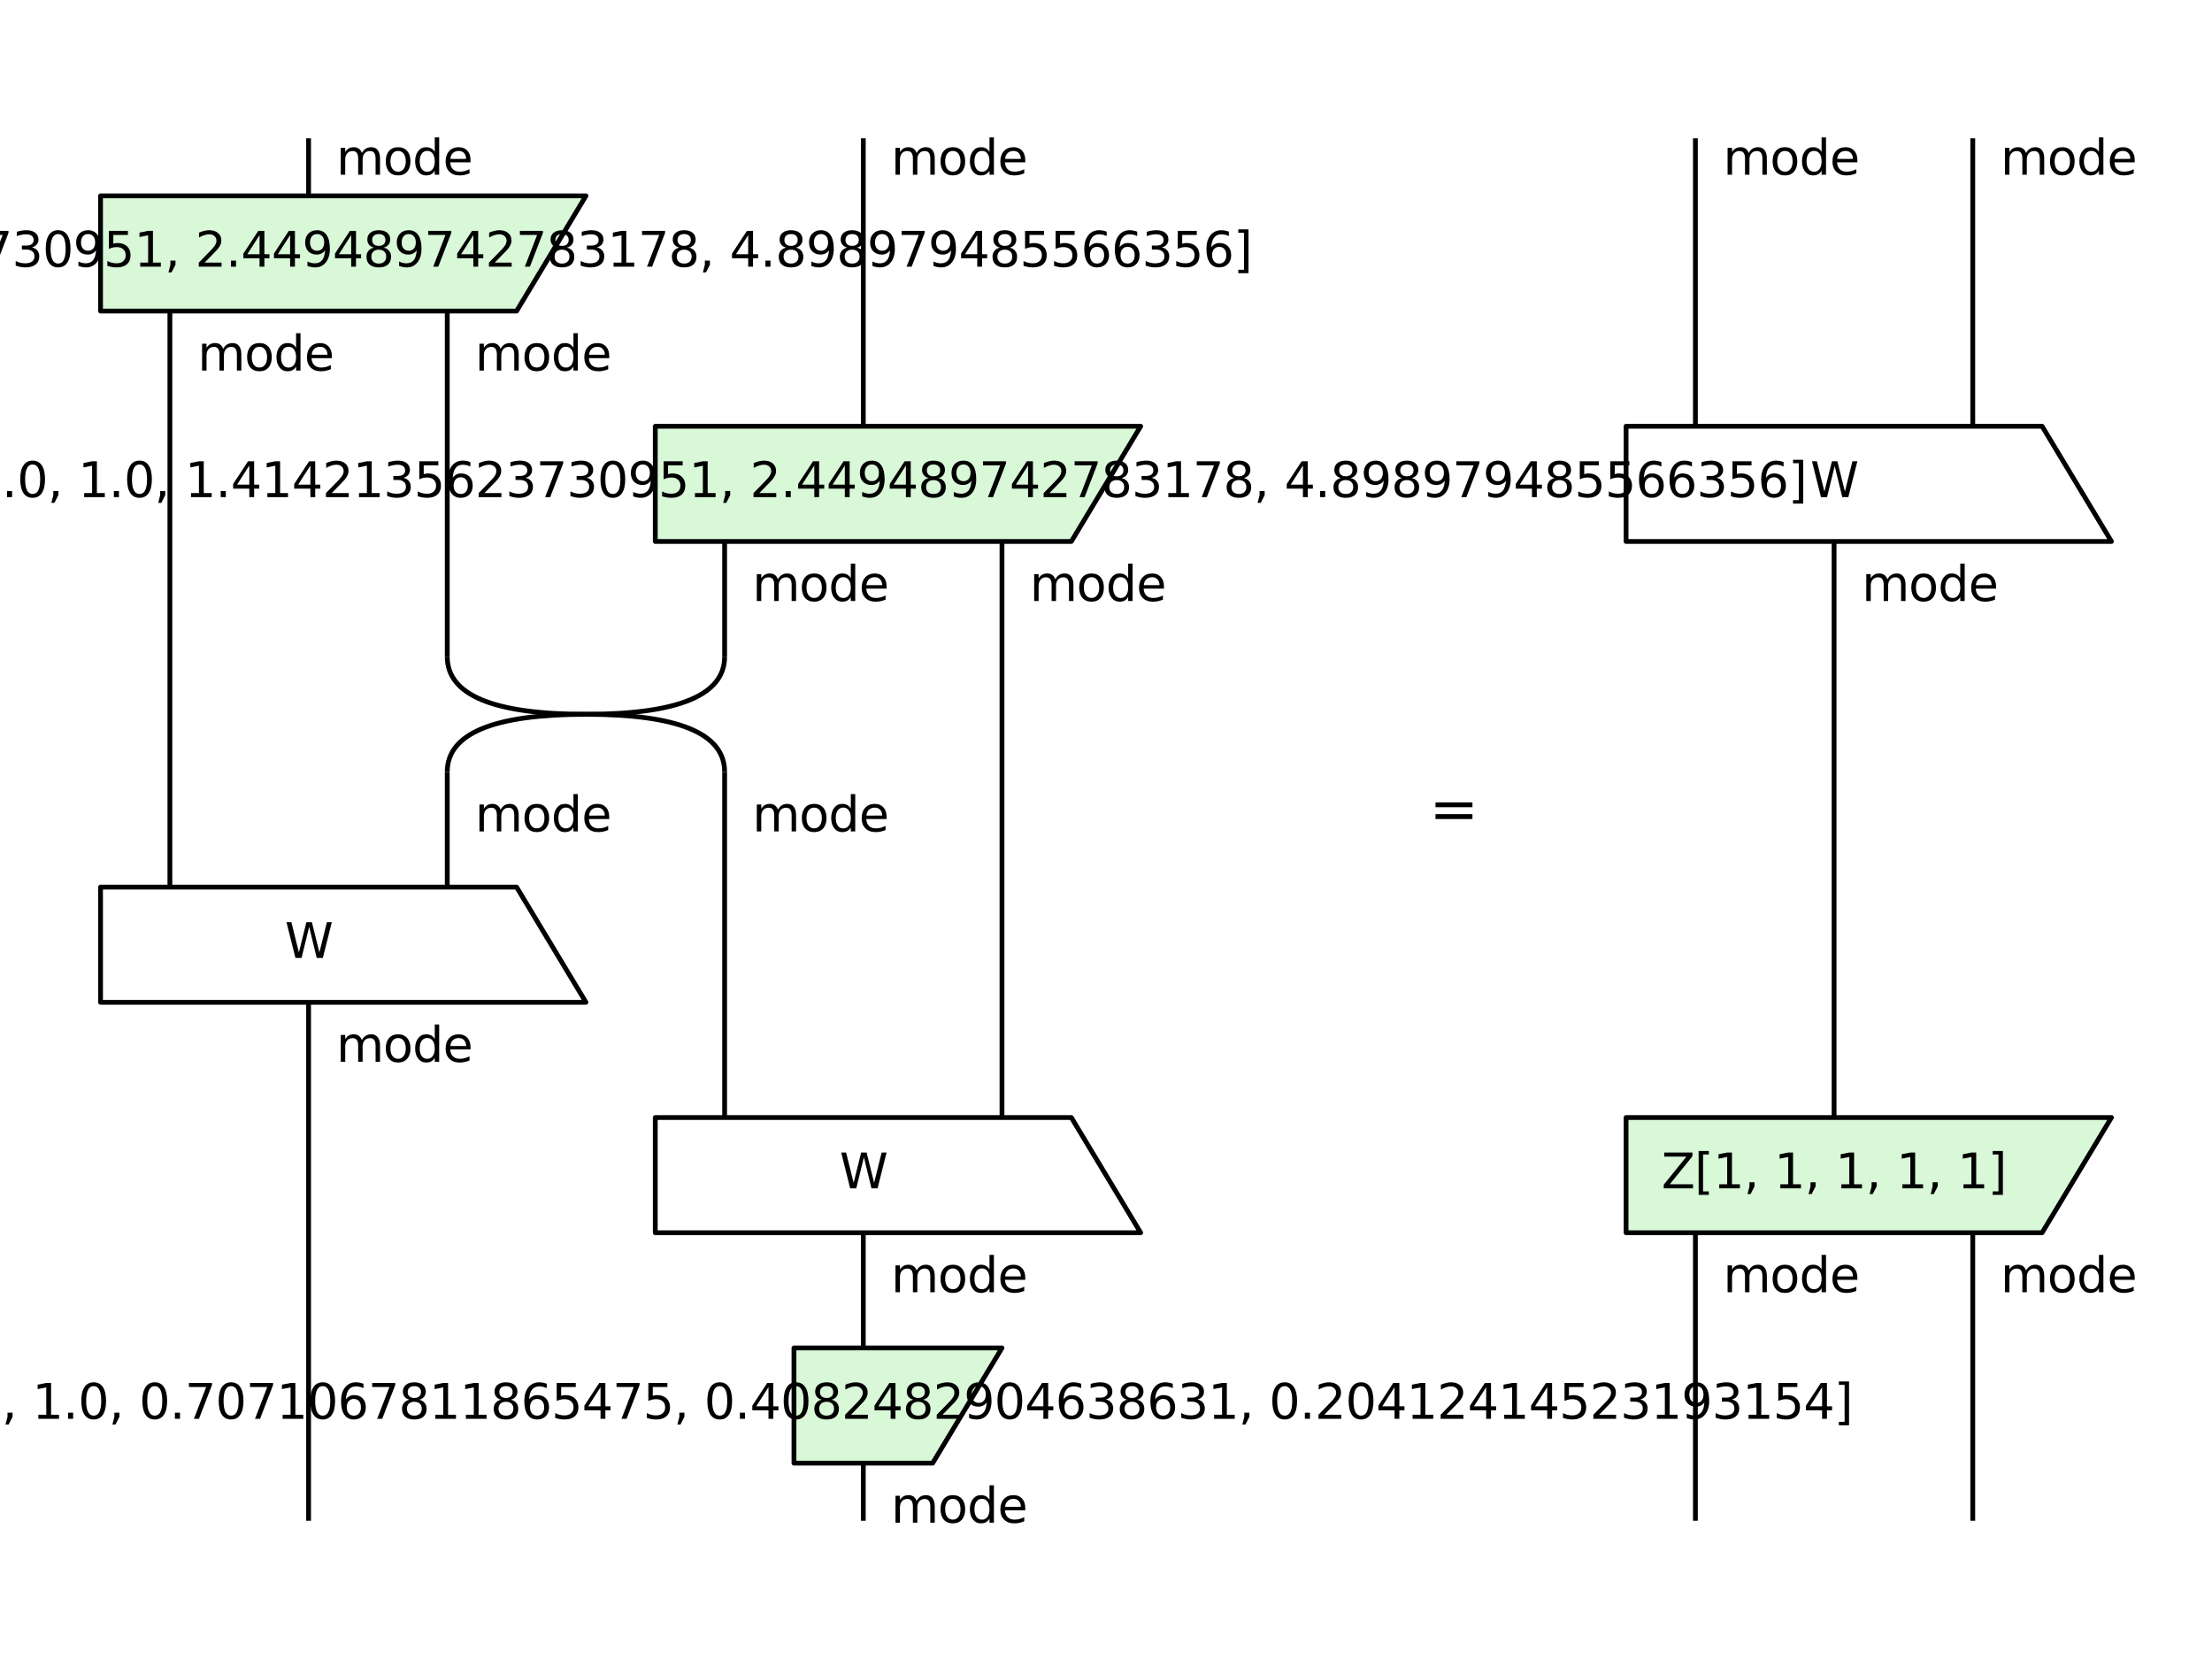 <?xml version="1.0" encoding="utf-8" standalone="no"?>
<!DOCTYPE svg PUBLIC "-//W3C//DTD SVG 1.1//EN"
  "http://www.w3.org/Graphics/SVG/1.1/DTD/svg11.dtd">
<svg xmlns:xlink="http://www.w3.org/1999/xlink" width="460.8pt" height="345.6pt" viewBox="0 0 460.8 345.6" xmlns="http://www.w3.org/2000/svg" version="1.1">
 <defs>
  <style type="text/css">*{stroke-linejoin: round; stroke-linecap: butt}</style>
 </defs>
 <g id="figure_1">
  <g id="patch_1">
   <path d="M 0 345.6 
L 460.8 345.6 
L 460.8 0 
L 0 0 
z
" style="fill: #ffffff"/>
  </g>
  <g id="axes_1">
   <g id="patch_2">
    <path d="M 64.281 28.8 
Q 64.281 40.8 64.281 40.8 
" clip-path="url(#pff8cf54cb5)" style="fill: none; stroke: #000000; stroke-linejoin: miter"/>
   </g>
   <g id="patch_3">
    <path d="M 179.842 28.8 
Q 179.842 88.8 179.842 88.8 
" clip-path="url(#pff8cf54cb5)" style="fill: none; stroke: #000000; stroke-linejoin: miter"/>
   </g>
   <g id="patch_4">
    <path d="M 35.391 64.8 
Q 35.391 184.8 35.391 184.8 
" clip-path="url(#pff8cf54cb5)" style="fill: none; stroke: #000000; stroke-linejoin: miter"/>
   </g>
   <g id="patch_5">
    <path d="M 93.171 64.8 
Q 93.171 136.8 93.171 136.8 
" clip-path="url(#pff8cf54cb5)" style="fill: none; stroke: #000000; stroke-linejoin: miter"/>
   </g>
   <g id="patch_6">
    <path d="M 150.952 112.8 
Q 150.952 136.8 150.952 136.8 
" clip-path="url(#pff8cf54cb5)" style="fill: none; stroke: #000000; stroke-linejoin: miter"/>
   </g>
   <g id="patch_7">
    <path d="M 208.732 112.8 
Q 208.732 232.8 208.732 232.8 
" clip-path="url(#pff8cf54cb5)" style="fill: none; stroke: #000000; stroke-linejoin: miter"/>
   </g>
   <g id="patch_8">
    <path d="M 122.061 148.8 
Q 93.171 148.8 93.171 160.8 
" clip-path="url(#pff8cf54cb5)" style="fill: none; stroke: #000000; stroke-linejoin: miter"/>
   </g>
   <g id="patch_9">
    <path d="M 122.061 148.8 
Q 150.952 148.8 150.952 160.8 
" clip-path="url(#pff8cf54cb5)" style="fill: none; stroke: #000000; stroke-linejoin: miter"/>
   </g>
   <g id="patch_10">
    <path d="M 93.171 136.8 
Q 93.171 148.8 122.061 148.8 
" clip-path="url(#pff8cf54cb5)" style="fill: none; stroke: #000000; stroke-linejoin: miter"/>
   </g>
   <g id="patch_11">
    <path d="M 150.952 136.8 
Q 150.952 148.8 122.061 148.8 
" clip-path="url(#pff8cf54cb5)" style="fill: none; stroke: #000000; stroke-linejoin: miter"/>
   </g>
   <g id="patch_12">
    <path d="M 93.171 160.8 
Q 93.171 184.8 93.171 184.8 
" clip-path="url(#pff8cf54cb5)" style="fill: none; stroke: #000000; stroke-linejoin: miter"/>
   </g>
   <g id="patch_13">
    <path d="M 150.952 160.8 
Q 150.952 232.8 150.952 232.8 
" clip-path="url(#pff8cf54cb5)" style="fill: none; stroke: #000000; stroke-linejoin: miter"/>
   </g>
   <g id="patch_14">
    <path d="M 64.281 208.8 
Q 64.281 316.8 64.281 316.8 
" clip-path="url(#pff8cf54cb5)" style="fill: none; stroke: #000000; stroke-linejoin: miter"/>
   </g>
   <g id="patch_15">
    <path d="M 179.842 256.8 
Q 179.842 280.8 179.842 280.8 
" clip-path="url(#pff8cf54cb5)" style="fill: none; stroke: #000000; stroke-linejoin: miter"/>
   </g>
   <g id="patch_16">
    <path d="M 179.842 304.8 
Q 179.842 316.8 179.842 316.8 
" clip-path="url(#pff8cf54cb5)" style="fill: none; stroke: #000000; stroke-linejoin: miter"/>
   </g>
   <g id="patch_17">
    <path d="M 20.945 64.8 
L 107.616 64.8 
L 122.061 40.8 
L 20.945 40.8 
z
" clip-path="url(#pff8cf54cb5)" style="fill: #d8f8d8; stroke: #000000; stroke-linejoin: miter"/>
   </g>
   <g id="patch_18">
    <path d="M 136.507 112.8 
L 223.177 112.8 
L 237.623 88.8 
L 136.507 88.8 
z
" clip-path="url(#pff8cf54cb5)" style="fill: #d8f8d8; stroke: #000000; stroke-linejoin: miter"/>
   </g>
   <g id="patch_19">
    <path d="M 20.945 208.8 
L 122.061 208.8 
L 107.616 184.8 
L 20.945 184.8 
z
" clip-path="url(#pff8cf54cb5)" style="fill: #ffffff; stroke: #000000; stroke-linejoin: miter"/>
   </g>
   <g id="patch_20">
    <path d="M 136.507 256.8 
L 237.623 256.8 
L 223.177 232.8 
L 136.507 232.8 
z
" clip-path="url(#pff8cf54cb5)" style="fill: #ffffff; stroke: #000000; stroke-linejoin: miter"/>
   </g>
   <g id="patch_21">
    <path d="M 165.397 304.8 
L 194.287 304.8 
L 208.732 280.8 
L 165.397 280.8 
z
" clip-path="url(#pff8cf54cb5)" style="fill: #d8f8d8; stroke: #000000; stroke-linejoin: miter"/>
   </g>
   <g id="patch_22">
    <path d="M 353.184 28.8 
Q 353.184 88.8 353.184 88.8 
" clip-path="url(#pff8cf54cb5)" style="fill: none; stroke: #000000; stroke-linejoin: miter"/>
   </g>
   <g id="patch_23">
    <path d="M 410.964 28.8 
Q 410.964 88.8 410.964 88.8 
" clip-path="url(#pff8cf54cb5)" style="fill: none; stroke: #000000; stroke-linejoin: miter"/>
   </g>
   <g id="patch_24">
    <path d="M 382.074 112.8 
Q 382.074 232.8 382.074 232.8 
" clip-path="url(#pff8cf54cb5)" style="fill: none; stroke: #000000; stroke-linejoin: miter"/>
   </g>
   <g id="patch_25">
    <path d="M 353.184 256.8 
Q 353.184 316.8 353.184 316.8 
" clip-path="url(#pff8cf54cb5)" style="fill: none; stroke: #000000; stroke-linejoin: miter"/>
   </g>
   <g id="patch_26">
    <path d="M 410.964 256.8 
Q 410.964 316.8 410.964 316.8 
" clip-path="url(#pff8cf54cb5)" style="fill: none; stroke: #000000; stroke-linejoin: miter"/>
   </g>
   <g id="patch_27">
    <path d="M 338.739 112.8 
L 439.855 112.8 
L 425.409 88.8 
L 338.739 88.8 
z
" clip-path="url(#pff8cf54cb5)" style="fill: #ffffff; stroke: #000000; stroke-linejoin: miter"/>
   </g>
   <g id="patch_28">
    <path d="M 338.739 256.8 
L 425.409 256.8 
L 439.855 232.8 
L 338.739 232.8 
z
" clip-path="url(#pff8cf54cb5)" style="fill: #d8f8d8; stroke: #000000; stroke-linejoin: miter"/>
   </g>
   <g id="text_1">
    <!-- mode -->
    <g transform="translate(70.059 36.398) scale(0.1 -0.1)">
     <defs>
      <path id="DejaVuSans-6d" d="M 3328 2828 
Q 3544 3216 3844 3400 
Q 4144 3584 4550 3584 
Q 5097 3584 5394 3201 
Q 5691 2819 5691 2113 
L 5691 0 
L 5113 0 
L 5113 2094 
Q 5113 2597 4934 2840 
Q 4756 3084 4391 3084 
Q 3944 3084 3684 2787 
Q 3425 2491 3425 1978 
L 3425 0 
L 2847 0 
L 2847 2094 
Q 2847 2600 2669 2842 
Q 2491 3084 2119 3084 
Q 1678 3084 1418 2786 
Q 1159 2488 1159 1978 
L 1159 0 
L 581 0 
L 581 3500 
L 1159 3500 
L 1159 2956 
Q 1356 3278 1631 3431 
Q 1906 3584 2284 3584 
Q 2666 3584 2933 3390 
Q 3200 3197 3328 2828 
z
" transform="scale(0.016)"/>
      <path id="DejaVuSans-6f" d="M 1959 3097 
Q 1497 3097 1228 2736 
Q 959 2375 959 1747 
Q 959 1119 1226 758 
Q 1494 397 1959 397 
Q 2419 397 2687 759 
Q 2956 1122 2956 1747 
Q 2956 2369 2687 2733 
Q 2419 3097 1959 3097 
z
M 1959 3584 
Q 2709 3584 3137 3096 
Q 3566 2609 3566 1747 
Q 3566 888 3137 398 
Q 2709 -91 1959 -91 
Q 1206 -91 779 398 
Q 353 888 353 1747 
Q 353 2609 779 3096 
Q 1206 3584 1959 3584 
z
" transform="scale(0.016)"/>
      <path id="DejaVuSans-64" d="M 2906 2969 
L 2906 4863 
L 3481 4863 
L 3481 0 
L 2906 0 
L 2906 525 
Q 2725 213 2448 61 
Q 2172 -91 1784 -91 
Q 1150 -91 751 415 
Q 353 922 353 1747 
Q 353 2572 751 3078 
Q 1150 3584 1784 3584 
Q 2172 3584 2448 3432 
Q 2725 3281 2906 2969 
z
M 947 1747 
Q 947 1113 1208 752 
Q 1469 391 1925 391 
Q 2381 391 2643 752 
Q 2906 1113 2906 1747 
Q 2906 2381 2643 2742 
Q 2381 3103 1925 3103 
Q 1469 3103 1208 2742 
Q 947 2381 947 1747 
z
" transform="scale(0.016)"/>
      <path id="DejaVuSans-65" d="M 3597 1894 
L 3597 1613 
L 953 1613 
Q 991 1019 1311 708 
Q 1631 397 2203 397 
Q 2534 397 2845 478 
Q 3156 559 3463 722 
L 3463 178 
Q 3153 47 2828 -22 
Q 2503 -91 2169 -91 
Q 1331 -91 842 396 
Q 353 884 353 1716 
Q 353 2575 817 3079 
Q 1281 3584 2069 3584 
Q 2775 3584 3186 3129 
Q 3597 2675 3597 1894 
z
M 3022 2063 
Q 3016 2534 2758 2815 
Q 2500 3097 2075 3097 
Q 1594 3097 1305 2825 
Q 1016 2553 972 2059 
L 3022 2063 
z
" transform="scale(0.016)"/>
     </defs>
     <use xlink:href="#DejaVuSans-6d"/>
     <use xlink:href="#DejaVuSans-6f" x="97.412"/>
     <use xlink:href="#DejaVuSans-64" x="158.594"/>
     <use xlink:href="#DejaVuSans-65" x="222.07"/>
    </g>
   </g>
   <g id="text_2">
    <!-- mode -->
    <g transform="translate(185.62 36.398) scale(0.1 -0.1)">
     <use xlink:href="#DejaVuSans-6d"/>
     <use xlink:href="#DejaVuSans-6f" x="97.412"/>
     <use xlink:href="#DejaVuSans-64" x="158.594"/>
     <use xlink:href="#DejaVuSans-65" x="222.07"/>
    </g>
   </g>
   <g id="text_3">
    <!-- mode -->
    <g transform="translate(41.169 77.198) scale(0.1 -0.1)">
     <use xlink:href="#DejaVuSans-6d"/>
     <use xlink:href="#DejaVuSans-6f" x="97.412"/>
     <use xlink:href="#DejaVuSans-64" x="158.594"/>
     <use xlink:href="#DejaVuSans-65" x="222.07"/>
    </g>
   </g>
   <g id="text_4">
    <!-- mode -->
    <g transform="translate(98.949 77.198) scale(0.1 -0.1)">
     <use xlink:href="#DejaVuSans-6d"/>
     <use xlink:href="#DejaVuSans-6f" x="97.412"/>
     <use xlink:href="#DejaVuSans-64" x="158.594"/>
     <use xlink:href="#DejaVuSans-65" x="222.07"/>
    </g>
   </g>
   <g id="text_5">
    <!-- mode -->
    <g transform="translate(156.73 125.198) scale(0.1 -0.1)">
     <use xlink:href="#DejaVuSans-6d"/>
     <use xlink:href="#DejaVuSans-6f" x="97.412"/>
     <use xlink:href="#DejaVuSans-64" x="158.594"/>
     <use xlink:href="#DejaVuSans-65" x="222.07"/>
    </g>
   </g>
   <g id="text_6">
    <!-- mode -->
    <g transform="translate(214.51 125.198) scale(0.1 -0.1)">
     <use xlink:href="#DejaVuSans-6d"/>
     <use xlink:href="#DejaVuSans-6f" x="97.412"/>
     <use xlink:href="#DejaVuSans-64" x="158.594"/>
     <use xlink:href="#DejaVuSans-65" x="222.07"/>
    </g>
   </g>
   <g id="text_7">
    <!-- mode -->
    <g transform="translate(98.949 173.198) scale(0.1 -0.1)">
     <use xlink:href="#DejaVuSans-6d"/>
     <use xlink:href="#DejaVuSans-6f" x="97.412"/>
     <use xlink:href="#DejaVuSans-64" x="158.594"/>
     <use xlink:href="#DejaVuSans-65" x="222.07"/>
    </g>
   </g>
   <g id="text_8">
    <!-- mode -->
    <g transform="translate(156.73 173.198) scale(0.1 -0.1)">
     <use xlink:href="#DejaVuSans-6d"/>
     <use xlink:href="#DejaVuSans-6f" x="97.412"/>
     <use xlink:href="#DejaVuSans-64" x="158.594"/>
     <use xlink:href="#DejaVuSans-65" x="222.07"/>
    </g>
   </g>
   <g id="text_9">
    <!-- mode -->
    <g transform="translate(70.059 221.198) scale(0.1 -0.1)">
     <use xlink:href="#DejaVuSans-6d"/>
     <use xlink:href="#DejaVuSans-6f" x="97.412"/>
     <use xlink:href="#DejaVuSans-64" x="158.594"/>
     <use xlink:href="#DejaVuSans-65" x="222.07"/>
    </g>
   </g>
   <g id="text_10">
    <!-- mode -->
    <g transform="translate(185.62 269.198) scale(0.1 -0.1)">
     <use xlink:href="#DejaVuSans-6d"/>
     <use xlink:href="#DejaVuSans-6f" x="97.412"/>
     <use xlink:href="#DejaVuSans-64" x="158.594"/>
     <use xlink:href="#DejaVuSans-65" x="222.07"/>
    </g>
   </g>
   <g id="text_11">
    <!-- mode -->
    <g transform="translate(185.62 317.198) scale(0.1 -0.1)">
     <use xlink:href="#DejaVuSans-6d"/>
     <use xlink:href="#DejaVuSans-6f" x="97.412"/>
     <use xlink:href="#DejaVuSans-64" x="158.594"/>
     <use xlink:href="#DejaVuSans-65" x="222.07"/>
    </g>
   </g>
   <g id="text_12">
    <!-- Z[1.0, 1.0, 1.4142135623730951, 2.449489742783178, 4.898979485566356] -->
    <g transform="translate(-132.31 55.559) scale(0.1 -0.1)">
     <defs>
      <path id="DejaVuSans-5a" d="M 359 4666 
L 4025 4666 
L 4025 4184 
L 1075 531 
L 4097 531 
L 4097 0 
L 288 0 
L 288 481 
L 3238 4134 
L 359 4134 
L 359 4666 
z
" transform="scale(0.016)"/>
      <path id="DejaVuSans-5b" d="M 550 4863 
L 1875 4863 
L 1875 4416 
L 1125 4416 
L 1125 -397 
L 1875 -397 
L 1875 -844 
L 550 -844 
L 550 4863 
z
" transform="scale(0.016)"/>
      <path id="DejaVuSans-31" d="M 794 531 
L 1825 531 
L 1825 4091 
L 703 3866 
L 703 4441 
L 1819 4666 
L 2450 4666 
L 2450 531 
L 3481 531 
L 3481 0 
L 794 0 
L 794 531 
z
" transform="scale(0.016)"/>
      <path id="DejaVuSans-2e" d="M 684 794 
L 1344 794 
L 1344 0 
L 684 0 
L 684 794 
z
" transform="scale(0.016)"/>
      <path id="DejaVuSans-30" d="M 2034 4250 
Q 1547 4250 1301 3770 
Q 1056 3291 1056 2328 
Q 1056 1369 1301 889 
Q 1547 409 2034 409 
Q 2525 409 2770 889 
Q 3016 1369 3016 2328 
Q 3016 3291 2770 3770 
Q 2525 4250 2034 4250 
z
M 2034 4750 
Q 2819 4750 3233 4129 
Q 3647 3509 3647 2328 
Q 3647 1150 3233 529 
Q 2819 -91 2034 -91 
Q 1250 -91 836 529 
Q 422 1150 422 2328 
Q 422 3509 836 4129 
Q 1250 4750 2034 4750 
z
" transform="scale(0.016)"/>
      <path id="DejaVuSans-2c" d="M 750 794 
L 1409 794 
L 1409 256 
L 897 -744 
L 494 -744 
L 750 256 
L 750 794 
z
" transform="scale(0.016)"/>
      <path id="DejaVuSans-20" transform="scale(0.016)"/>
      <path id="DejaVuSans-34" d="M 2419 4116 
L 825 1625 
L 2419 1625 
L 2419 4116 
z
M 2253 4666 
L 3047 4666 
L 3047 1625 
L 3713 1625 
L 3713 1100 
L 3047 1100 
L 3047 0 
L 2419 0 
L 2419 1100 
L 313 1100 
L 313 1709 
L 2253 4666 
z
" transform="scale(0.016)"/>
      <path id="DejaVuSans-32" d="M 1228 531 
L 3431 531 
L 3431 0 
L 469 0 
L 469 531 
Q 828 903 1448 1529 
Q 2069 2156 2228 2338 
Q 2531 2678 2651 2914 
Q 2772 3150 2772 3378 
Q 2772 3750 2511 3984 
Q 2250 4219 1831 4219 
Q 1534 4219 1204 4116 
Q 875 4013 500 3803 
L 500 4441 
Q 881 4594 1212 4672 
Q 1544 4750 1819 4750 
Q 2544 4750 2975 4387 
Q 3406 4025 3406 3419 
Q 3406 3131 3298 2873 
Q 3191 2616 2906 2266 
Q 2828 2175 2409 1742 
Q 1991 1309 1228 531 
z
" transform="scale(0.016)"/>
      <path id="DejaVuSans-33" d="M 2597 2516 
Q 3050 2419 3304 2112 
Q 3559 1806 3559 1356 
Q 3559 666 3084 287 
Q 2609 -91 1734 -91 
Q 1441 -91 1130 -33 
Q 819 25 488 141 
L 488 750 
Q 750 597 1062 519 
Q 1375 441 1716 441 
Q 2309 441 2620 675 
Q 2931 909 2931 1356 
Q 2931 1769 2642 2001 
Q 2353 2234 1838 2234 
L 1294 2234 
L 1294 2753 
L 1863 2753 
Q 2328 2753 2575 2939 
Q 2822 3125 2822 3475 
Q 2822 3834 2567 4026 
Q 2313 4219 1838 4219 
Q 1578 4219 1281 4162 
Q 984 4106 628 3988 
L 628 4550 
Q 988 4650 1302 4700 
Q 1616 4750 1894 4750 
Q 2613 4750 3031 4423 
Q 3450 4097 3450 3541 
Q 3450 3153 3228 2886 
Q 3006 2619 2597 2516 
z
" transform="scale(0.016)"/>
      <path id="DejaVuSans-35" d="M 691 4666 
L 3169 4666 
L 3169 4134 
L 1269 4134 
L 1269 2991 
Q 1406 3038 1543 3061 
Q 1681 3084 1819 3084 
Q 2600 3084 3056 2656 
Q 3513 2228 3513 1497 
Q 3513 744 3044 326 
Q 2575 -91 1722 -91 
Q 1428 -91 1123 -41 
Q 819 9 494 109 
L 494 744 
Q 775 591 1075 516 
Q 1375 441 1709 441 
Q 2250 441 2565 725 
Q 2881 1009 2881 1497 
Q 2881 1984 2565 2268 
Q 2250 2553 1709 2553 
Q 1456 2553 1204 2497 
Q 953 2441 691 2322 
L 691 4666 
z
" transform="scale(0.016)"/>
      <path id="DejaVuSans-36" d="M 2113 2584 
Q 1688 2584 1439 2293 
Q 1191 2003 1191 1497 
Q 1191 994 1439 701 
Q 1688 409 2113 409 
Q 2538 409 2786 701 
Q 3034 994 3034 1497 
Q 3034 2003 2786 2293 
Q 2538 2584 2113 2584 
z
M 3366 4563 
L 3366 3988 
Q 3128 4100 2886 4159 
Q 2644 4219 2406 4219 
Q 1781 4219 1451 3797 
Q 1122 3375 1075 2522 
Q 1259 2794 1537 2939 
Q 1816 3084 2150 3084 
Q 2853 3084 3261 2657 
Q 3669 2231 3669 1497 
Q 3669 778 3244 343 
Q 2819 -91 2113 -91 
Q 1303 -91 875 529 
Q 447 1150 447 2328 
Q 447 3434 972 4092 
Q 1497 4750 2381 4750 
Q 2619 4750 2861 4703 
Q 3103 4656 3366 4563 
z
" transform="scale(0.016)"/>
      <path id="DejaVuSans-37" d="M 525 4666 
L 3525 4666 
L 3525 4397 
L 1831 0 
L 1172 0 
L 2766 4134 
L 525 4134 
L 525 4666 
z
" transform="scale(0.016)"/>
      <path id="DejaVuSans-39" d="M 703 97 
L 703 672 
Q 941 559 1184 500 
Q 1428 441 1663 441 
Q 2288 441 2617 861 
Q 2947 1281 2994 2138 
Q 2813 1869 2534 1725 
Q 2256 1581 1919 1581 
Q 1219 1581 811 2004 
Q 403 2428 403 3163 
Q 403 3881 828 4315 
Q 1253 4750 1959 4750 
Q 2769 4750 3195 4129 
Q 3622 3509 3622 2328 
Q 3622 1225 3098 567 
Q 2575 -91 1691 -91 
Q 1453 -91 1209 -44 
Q 966 3 703 97 
z
M 1959 2075 
Q 2384 2075 2632 2365 
Q 2881 2656 2881 3163 
Q 2881 3666 2632 3958 
Q 2384 4250 1959 4250 
Q 1534 4250 1286 3958 
Q 1038 3666 1038 3163 
Q 1038 2656 1286 2365 
Q 1534 2075 1959 2075 
z
" transform="scale(0.016)"/>
      <path id="DejaVuSans-38" d="M 2034 2216 
Q 1584 2216 1326 1975 
Q 1069 1734 1069 1313 
Q 1069 891 1326 650 
Q 1584 409 2034 409 
Q 2484 409 2743 651 
Q 3003 894 3003 1313 
Q 3003 1734 2745 1975 
Q 2488 2216 2034 2216 
z
M 1403 2484 
Q 997 2584 770 2862 
Q 544 3141 544 3541 
Q 544 4100 942 4425 
Q 1341 4750 2034 4750 
Q 2731 4750 3128 4425 
Q 3525 4100 3525 3541 
Q 3525 3141 3298 2862 
Q 3072 2584 2669 2484 
Q 3125 2378 3379 2068 
Q 3634 1759 3634 1313 
Q 3634 634 3220 271 
Q 2806 -91 2034 -91 
Q 1263 -91 848 271 
Q 434 634 434 1313 
Q 434 1759 690 2068 
Q 947 2378 1403 2484 
z
M 1172 3481 
Q 1172 3119 1398 2916 
Q 1625 2713 2034 2713 
Q 2441 2713 2670 2916 
Q 2900 3119 2900 3481 
Q 2900 3844 2670 4047 
Q 2441 4250 2034 4250 
Q 1625 4250 1398 4047 
Q 1172 3844 1172 3481 
z
" transform="scale(0.016)"/>
      <path id="DejaVuSans-5d" d="M 1947 4863 
L 1947 -844 
L 622 -844 
L 622 -397 
L 1369 -397 
L 1369 4416 
L 622 4416 
L 622 4863 
L 1947 4863 
z
" transform="scale(0.016)"/>
     </defs>
     <use xlink:href="#DejaVuSans-5a"/>
     <use xlink:href="#DejaVuSans-5b" x="68.506"/>
     <use xlink:href="#DejaVuSans-31" x="107.52"/>
     <use xlink:href="#DejaVuSans-2e" x="171.143"/>
     <use xlink:href="#DejaVuSans-30" x="202.93"/>
     <use xlink:href="#DejaVuSans-2c" x="266.553"/>
     <use xlink:href="#DejaVuSans-20" x="298.34"/>
     <use xlink:href="#DejaVuSans-31" x="330.127"/>
     <use xlink:href="#DejaVuSans-2e" x="393.75"/>
     <use xlink:href="#DejaVuSans-30" x="425.537"/>
     <use xlink:href="#DejaVuSans-2c" x="489.16"/>
     <use xlink:href="#DejaVuSans-20" x="520.947"/>
     <use xlink:href="#DejaVuSans-31" x="552.734"/>
     <use xlink:href="#DejaVuSans-2e" x="616.357"/>
     <use xlink:href="#DejaVuSans-34" x="648.145"/>
     <use xlink:href="#DejaVuSans-31" x="711.768"/>
     <use xlink:href="#DejaVuSans-34" x="775.391"/>
     <use xlink:href="#DejaVuSans-32" x="839.014"/>
     <use xlink:href="#DejaVuSans-31" x="902.637"/>
     <use xlink:href="#DejaVuSans-33" x="966.26"/>
     <use xlink:href="#DejaVuSans-35" x="1029.883"/>
     <use xlink:href="#DejaVuSans-36" x="1093.506"/>
     <use xlink:href="#DejaVuSans-32" x="1157.129"/>
     <use xlink:href="#DejaVuSans-33" x="1220.752"/>
     <use xlink:href="#DejaVuSans-37" x="1284.375"/>
     <use xlink:href="#DejaVuSans-33" x="1347.998"/>
     <use xlink:href="#DejaVuSans-30" x="1411.621"/>
     <use xlink:href="#DejaVuSans-39" x="1475.244"/>
     <use xlink:href="#DejaVuSans-35" x="1538.867"/>
     <use xlink:href="#DejaVuSans-31" x="1602.49"/>
     <use xlink:href="#DejaVuSans-2c" x="1666.113"/>
     <use xlink:href="#DejaVuSans-20" x="1697.9"/>
     <use xlink:href="#DejaVuSans-32" x="1729.688"/>
     <use xlink:href="#DejaVuSans-2e" x="1793.311"/>
     <use xlink:href="#DejaVuSans-34" x="1825.098"/>
     <use xlink:href="#DejaVuSans-34" x="1888.721"/>
     <use xlink:href="#DejaVuSans-39" x="1952.344"/>
     <use xlink:href="#DejaVuSans-34" x="2015.967"/>
     <use xlink:href="#DejaVuSans-38" x="2079.59"/>
     <use xlink:href="#DejaVuSans-39" x="2143.213"/>
     <use xlink:href="#DejaVuSans-37" x="2206.836"/>
     <use xlink:href="#DejaVuSans-34" x="2270.459"/>
     <use xlink:href="#DejaVuSans-32" x="2334.082"/>
     <use xlink:href="#DejaVuSans-37" x="2397.705"/>
     <use xlink:href="#DejaVuSans-38" x="2461.328"/>
     <use xlink:href="#DejaVuSans-33" x="2524.951"/>
     <use xlink:href="#DejaVuSans-31" x="2588.574"/>
     <use xlink:href="#DejaVuSans-37" x="2652.197"/>
     <use xlink:href="#DejaVuSans-38" x="2715.82"/>
     <use xlink:href="#DejaVuSans-2c" x="2779.443"/>
     <use xlink:href="#DejaVuSans-20" x="2811.23"/>
     <use xlink:href="#DejaVuSans-34" x="2843.018"/>
     <use xlink:href="#DejaVuSans-2e" x="2906.641"/>
     <use xlink:href="#DejaVuSans-38" x="2938.428"/>
     <use xlink:href="#DejaVuSans-39" x="3002.051"/>
     <use xlink:href="#DejaVuSans-38" x="3065.674"/>
     <use xlink:href="#DejaVuSans-39" x="3129.297"/>
     <use xlink:href="#DejaVuSans-37" x="3192.92"/>
     <use xlink:href="#DejaVuSans-39" x="3256.543"/>
     <use xlink:href="#DejaVuSans-34" x="3320.166"/>
     <use xlink:href="#DejaVuSans-38" x="3383.789"/>
     <use xlink:href="#DejaVuSans-35" x="3447.412"/>
     <use xlink:href="#DejaVuSans-35" x="3511.035"/>
     <use xlink:href="#DejaVuSans-36" x="3574.658"/>
     <use xlink:href="#DejaVuSans-36" x="3638.281"/>
     <use xlink:href="#DejaVuSans-33" x="3701.904"/>
     <use xlink:href="#DejaVuSans-35" x="3765.527"/>
     <use xlink:href="#DejaVuSans-36" x="3829.15"/>
     <use xlink:href="#DejaVuSans-5d" x="3892.773"/>
    </g>
   </g>
   <g id="text_13">
    <!-- Z[1.0, 1.0, 1.4142135623730951, 2.449489742783178, 4.898979485566356] -->
    <g transform="translate(-16.749 103.559) scale(0.1 -0.1)">
     <use xlink:href="#DejaVuSans-5a"/>
     <use xlink:href="#DejaVuSans-5b" x="68.506"/>
     <use xlink:href="#DejaVuSans-31" x="107.52"/>
     <use xlink:href="#DejaVuSans-2e" x="171.143"/>
     <use xlink:href="#DejaVuSans-30" x="202.93"/>
     <use xlink:href="#DejaVuSans-2c" x="266.553"/>
     <use xlink:href="#DejaVuSans-20" x="298.34"/>
     <use xlink:href="#DejaVuSans-31" x="330.127"/>
     <use xlink:href="#DejaVuSans-2e" x="393.75"/>
     <use xlink:href="#DejaVuSans-30" x="425.537"/>
     <use xlink:href="#DejaVuSans-2c" x="489.16"/>
     <use xlink:href="#DejaVuSans-20" x="520.947"/>
     <use xlink:href="#DejaVuSans-31" x="552.734"/>
     <use xlink:href="#DejaVuSans-2e" x="616.357"/>
     <use xlink:href="#DejaVuSans-34" x="648.145"/>
     <use xlink:href="#DejaVuSans-31" x="711.768"/>
     <use xlink:href="#DejaVuSans-34" x="775.391"/>
     <use xlink:href="#DejaVuSans-32" x="839.014"/>
     <use xlink:href="#DejaVuSans-31" x="902.637"/>
     <use xlink:href="#DejaVuSans-33" x="966.26"/>
     <use xlink:href="#DejaVuSans-35" x="1029.883"/>
     <use xlink:href="#DejaVuSans-36" x="1093.506"/>
     <use xlink:href="#DejaVuSans-32" x="1157.129"/>
     <use xlink:href="#DejaVuSans-33" x="1220.752"/>
     <use xlink:href="#DejaVuSans-37" x="1284.375"/>
     <use xlink:href="#DejaVuSans-33" x="1347.998"/>
     <use xlink:href="#DejaVuSans-30" x="1411.621"/>
     <use xlink:href="#DejaVuSans-39" x="1475.244"/>
     <use xlink:href="#DejaVuSans-35" x="1538.867"/>
     <use xlink:href="#DejaVuSans-31" x="1602.49"/>
     <use xlink:href="#DejaVuSans-2c" x="1666.113"/>
     <use xlink:href="#DejaVuSans-20" x="1697.9"/>
     <use xlink:href="#DejaVuSans-32" x="1729.688"/>
     <use xlink:href="#DejaVuSans-2e" x="1793.311"/>
     <use xlink:href="#DejaVuSans-34" x="1825.098"/>
     <use xlink:href="#DejaVuSans-34" x="1888.721"/>
     <use xlink:href="#DejaVuSans-39" x="1952.344"/>
     <use xlink:href="#DejaVuSans-34" x="2015.967"/>
     <use xlink:href="#DejaVuSans-38" x="2079.59"/>
     <use xlink:href="#DejaVuSans-39" x="2143.213"/>
     <use xlink:href="#DejaVuSans-37" x="2206.836"/>
     <use xlink:href="#DejaVuSans-34" x="2270.459"/>
     <use xlink:href="#DejaVuSans-32" x="2334.082"/>
     <use xlink:href="#DejaVuSans-37" x="2397.705"/>
     <use xlink:href="#DejaVuSans-38" x="2461.328"/>
     <use xlink:href="#DejaVuSans-33" x="2524.951"/>
     <use xlink:href="#DejaVuSans-31" x="2588.574"/>
     <use xlink:href="#DejaVuSans-37" x="2652.197"/>
     <use xlink:href="#DejaVuSans-38" x="2715.82"/>
     <use xlink:href="#DejaVuSans-2c" x="2779.443"/>
     <use xlink:href="#DejaVuSans-20" x="2811.23"/>
     <use xlink:href="#DejaVuSans-34" x="2843.018"/>
     <use xlink:href="#DejaVuSans-2e" x="2906.641"/>
     <use xlink:href="#DejaVuSans-38" x="2938.428"/>
     <use xlink:href="#DejaVuSans-39" x="3002.051"/>
     <use xlink:href="#DejaVuSans-38" x="3065.674"/>
     <use xlink:href="#DejaVuSans-39" x="3129.297"/>
     <use xlink:href="#DejaVuSans-37" x="3192.92"/>
     <use xlink:href="#DejaVuSans-39" x="3256.543"/>
     <use xlink:href="#DejaVuSans-34" x="3320.166"/>
     <use xlink:href="#DejaVuSans-38" x="3383.789"/>
     <use xlink:href="#DejaVuSans-35" x="3447.412"/>
     <use xlink:href="#DejaVuSans-35" x="3511.035"/>
     <use xlink:href="#DejaVuSans-36" x="3574.658"/>
     <use xlink:href="#DejaVuSans-36" x="3638.281"/>
     <use xlink:href="#DejaVuSans-33" x="3701.904"/>
     <use xlink:href="#DejaVuSans-35" x="3765.527"/>
     <use xlink:href="#DejaVuSans-36" x="3829.15"/>
     <use xlink:href="#DejaVuSans-5d" x="3892.773"/>
    </g>
   </g>
   <g id="text_14">
    <!-- W -->
    <g transform="translate(59.337 199.559) scale(0.1 -0.1)">
     <defs>
      <path id="DejaVuSans-57" d="M 213 4666 
L 850 4666 
L 1831 722 
L 2809 4666 
L 3519 4666 
L 4500 722 
L 5478 4666 
L 6119 4666 
L 4947 0 
L 4153 0 
L 3169 4050 
L 2175 0 
L 1381 0 
L 213 4666 
z
" transform="scale(0.016)"/>
     </defs>
     <use xlink:href="#DejaVuSans-57"/>
    </g>
   </g>
   <g id="text_15">
    <!-- W -->
    <g transform="translate(174.898 247.559) scale(0.1 -0.1)">
     <use xlink:href="#DejaVuSans-57"/>
    </g>
   </g>
   <g id="text_16">
    <!-- Z[1.0, 1.0, 0.7071067811865475, 0.4082482904638631, 0.20412414523193154] -->
    <g transform="translate(-26.292 295.559) scale(0.1 -0.1)">
     <use xlink:href="#DejaVuSans-5a"/>
     <use xlink:href="#DejaVuSans-5b" x="68.506"/>
     <use xlink:href="#DejaVuSans-31" x="107.52"/>
     <use xlink:href="#DejaVuSans-2e" x="171.143"/>
     <use xlink:href="#DejaVuSans-30" x="202.93"/>
     <use xlink:href="#DejaVuSans-2c" x="266.553"/>
     <use xlink:href="#DejaVuSans-20" x="298.34"/>
     <use xlink:href="#DejaVuSans-31" x="330.127"/>
     <use xlink:href="#DejaVuSans-2e" x="393.75"/>
     <use xlink:href="#DejaVuSans-30" x="425.537"/>
     <use xlink:href="#DejaVuSans-2c" x="489.16"/>
     <use xlink:href="#DejaVuSans-20" x="520.947"/>
     <use xlink:href="#DejaVuSans-30" x="552.734"/>
     <use xlink:href="#DejaVuSans-2e" x="616.357"/>
     <use xlink:href="#DejaVuSans-37" x="648.145"/>
     <use xlink:href="#DejaVuSans-30" x="711.768"/>
     <use xlink:href="#DejaVuSans-37" x="775.391"/>
     <use xlink:href="#DejaVuSans-31" x="839.014"/>
     <use xlink:href="#DejaVuSans-30" x="902.637"/>
     <use xlink:href="#DejaVuSans-36" x="966.26"/>
     <use xlink:href="#DejaVuSans-37" x="1029.883"/>
     <use xlink:href="#DejaVuSans-38" x="1093.506"/>
     <use xlink:href="#DejaVuSans-31" x="1157.129"/>
     <use xlink:href="#DejaVuSans-31" x="1220.752"/>
     <use xlink:href="#DejaVuSans-38" x="1284.375"/>
     <use xlink:href="#DejaVuSans-36" x="1347.998"/>
     <use xlink:href="#DejaVuSans-35" x="1411.621"/>
     <use xlink:href="#DejaVuSans-34" x="1475.244"/>
     <use xlink:href="#DejaVuSans-37" x="1538.867"/>
     <use xlink:href="#DejaVuSans-35" x="1602.49"/>
     <use xlink:href="#DejaVuSans-2c" x="1666.113"/>
     <use xlink:href="#DejaVuSans-20" x="1697.9"/>
     <use xlink:href="#DejaVuSans-30" x="1729.688"/>
     <use xlink:href="#DejaVuSans-2e" x="1793.311"/>
     <use xlink:href="#DejaVuSans-34" x="1825.098"/>
     <use xlink:href="#DejaVuSans-30" x="1888.721"/>
     <use xlink:href="#DejaVuSans-38" x="1952.344"/>
     <use xlink:href="#DejaVuSans-32" x="2015.967"/>
     <use xlink:href="#DejaVuSans-34" x="2079.59"/>
     <use xlink:href="#DejaVuSans-38" x="2143.213"/>
     <use xlink:href="#DejaVuSans-32" x="2206.836"/>
     <use xlink:href="#DejaVuSans-39" x="2270.459"/>
     <use xlink:href="#DejaVuSans-30" x="2334.082"/>
     <use xlink:href="#DejaVuSans-34" x="2397.705"/>
     <use xlink:href="#DejaVuSans-36" x="2461.328"/>
     <use xlink:href="#DejaVuSans-33" x="2524.951"/>
     <use xlink:href="#DejaVuSans-38" x="2588.574"/>
     <use xlink:href="#DejaVuSans-36" x="2652.197"/>
     <use xlink:href="#DejaVuSans-33" x="2715.82"/>
     <use xlink:href="#DejaVuSans-31" x="2779.443"/>
     <use xlink:href="#DejaVuSans-2c" x="2843.066"/>
     <use xlink:href="#DejaVuSans-20" x="2874.854"/>
     <use xlink:href="#DejaVuSans-30" x="2906.641"/>
     <use xlink:href="#DejaVuSans-2e" x="2970.264"/>
     <use xlink:href="#DejaVuSans-32" x="3002.051"/>
     <use xlink:href="#DejaVuSans-30" x="3065.674"/>
     <use xlink:href="#DejaVuSans-34" x="3129.297"/>
     <use xlink:href="#DejaVuSans-31" x="3192.92"/>
     <use xlink:href="#DejaVuSans-32" x="3256.543"/>
     <use xlink:href="#DejaVuSans-34" x="3320.166"/>
     <use xlink:href="#DejaVuSans-31" x="3383.789"/>
     <use xlink:href="#DejaVuSans-34" x="3447.412"/>
     <use xlink:href="#DejaVuSans-35" x="3511.035"/>
     <use xlink:href="#DejaVuSans-32" x="3574.658"/>
     <use xlink:href="#DejaVuSans-33" x="3638.281"/>
     <use xlink:href="#DejaVuSans-31" x="3701.904"/>
     <use xlink:href="#DejaVuSans-39" x="3765.527"/>
     <use xlink:href="#DejaVuSans-33" x="3829.15"/>
     <use xlink:href="#DejaVuSans-31" x="3892.773"/>
     <use xlink:href="#DejaVuSans-35" x="3956.396"/>
     <use xlink:href="#DejaVuSans-34" x="4020.02"/>
     <use xlink:href="#DejaVuSans-5d" x="4083.643"/>
    </g>
   </g>
   <g id="text_17">
    <!-- $=$ -->
    <g transform="translate(295.403 172.8) scale(0.12 -0.12)">
     <defs>
      <path id="DejaVuSans-3d" d="M 678 2906 
L 4684 2906 
L 4684 2381 
L 678 2381 
L 678 2906 
z
M 678 1631 
L 4684 1631 
L 4684 1100 
L 678 1100 
L 678 1631 
z
" transform="scale(0.016)"/>
     </defs>
     <use xlink:href="#DejaVuSans-3d" transform="translate(19.482 0.594)"/>
    </g>
   </g>
   <g id="text_18">
    <!-- mode -->
    <g transform="translate(358.962 36.398) scale(0.1 -0.1)">
     <use xlink:href="#DejaVuSans-6d"/>
     <use xlink:href="#DejaVuSans-6f" x="97.412"/>
     <use xlink:href="#DejaVuSans-64" x="158.594"/>
     <use xlink:href="#DejaVuSans-65" x="222.07"/>
    </g>
   </g>
   <g id="text_19">
    <!-- mode -->
    <g transform="translate(416.742 36.398) scale(0.1 -0.1)">
     <use xlink:href="#DejaVuSans-6d"/>
     <use xlink:href="#DejaVuSans-6f" x="97.412"/>
     <use xlink:href="#DejaVuSans-64" x="158.594"/>
     <use xlink:href="#DejaVuSans-65" x="222.07"/>
    </g>
   </g>
   <g id="text_20">
    <!-- mode -->
    <g transform="translate(387.852 125.198) scale(0.1 -0.1)">
     <use xlink:href="#DejaVuSans-6d"/>
     <use xlink:href="#DejaVuSans-6f" x="97.412"/>
     <use xlink:href="#DejaVuSans-64" x="158.594"/>
     <use xlink:href="#DejaVuSans-65" x="222.07"/>
    </g>
   </g>
   <g id="text_21">
    <!-- mode -->
    <g transform="translate(358.962 269.198) scale(0.1 -0.1)">
     <use xlink:href="#DejaVuSans-6d"/>
     <use xlink:href="#DejaVuSans-6f" x="97.412"/>
     <use xlink:href="#DejaVuSans-64" x="158.594"/>
     <use xlink:href="#DejaVuSans-65" x="222.07"/>
    </g>
   </g>
   <g id="text_22">
    <!-- mode -->
    <g transform="translate(416.742 269.198) scale(0.1 -0.1)">
     <use xlink:href="#DejaVuSans-6d"/>
     <use xlink:href="#DejaVuSans-6f" x="97.412"/>
     <use xlink:href="#DejaVuSans-64" x="158.594"/>
     <use xlink:href="#DejaVuSans-65" x="222.07"/>
    </g>
   </g>
   <g id="text_23">
    <!-- W -->
    <g transform="translate(377.13 103.559) scale(0.1 -0.1)">
     <use xlink:href="#DejaVuSans-57"/>
    </g>
   </g>
   <g id="text_24">
    <!-- Z[1, 1, 1, 1, 1] -->
    <g transform="translate(346.129 247.559) scale(0.1 -0.1)">
     <use xlink:href="#DejaVuSans-5a"/>
     <use xlink:href="#DejaVuSans-5b" x="68.506"/>
     <use xlink:href="#DejaVuSans-31" x="107.52"/>
     <use xlink:href="#DejaVuSans-2c" x="171.143"/>
     <use xlink:href="#DejaVuSans-20" x="202.93"/>
     <use xlink:href="#DejaVuSans-31" x="234.717"/>
     <use xlink:href="#DejaVuSans-2c" x="298.34"/>
     <use xlink:href="#DejaVuSans-20" x="330.127"/>
     <use xlink:href="#DejaVuSans-31" x="361.914"/>
     <use xlink:href="#DejaVuSans-2c" x="425.537"/>
     <use xlink:href="#DejaVuSans-20" x="457.324"/>
     <use xlink:href="#DejaVuSans-31" x="489.111"/>
     <use xlink:href="#DejaVuSans-2c" x="552.734"/>
     <use xlink:href="#DejaVuSans-20" x="584.521"/>
     <use xlink:href="#DejaVuSans-31" x="616.309"/>
     <use xlink:href="#DejaVuSans-5d" x="679.932"/>
    </g>
   </g>
  </g>
 </g>
 <defs>
  <clipPath id="pff8cf54cb5">
   <rect x="0" y="0" width="460.8" height="345.6"/>
  </clipPath>
 </defs>
</svg>

